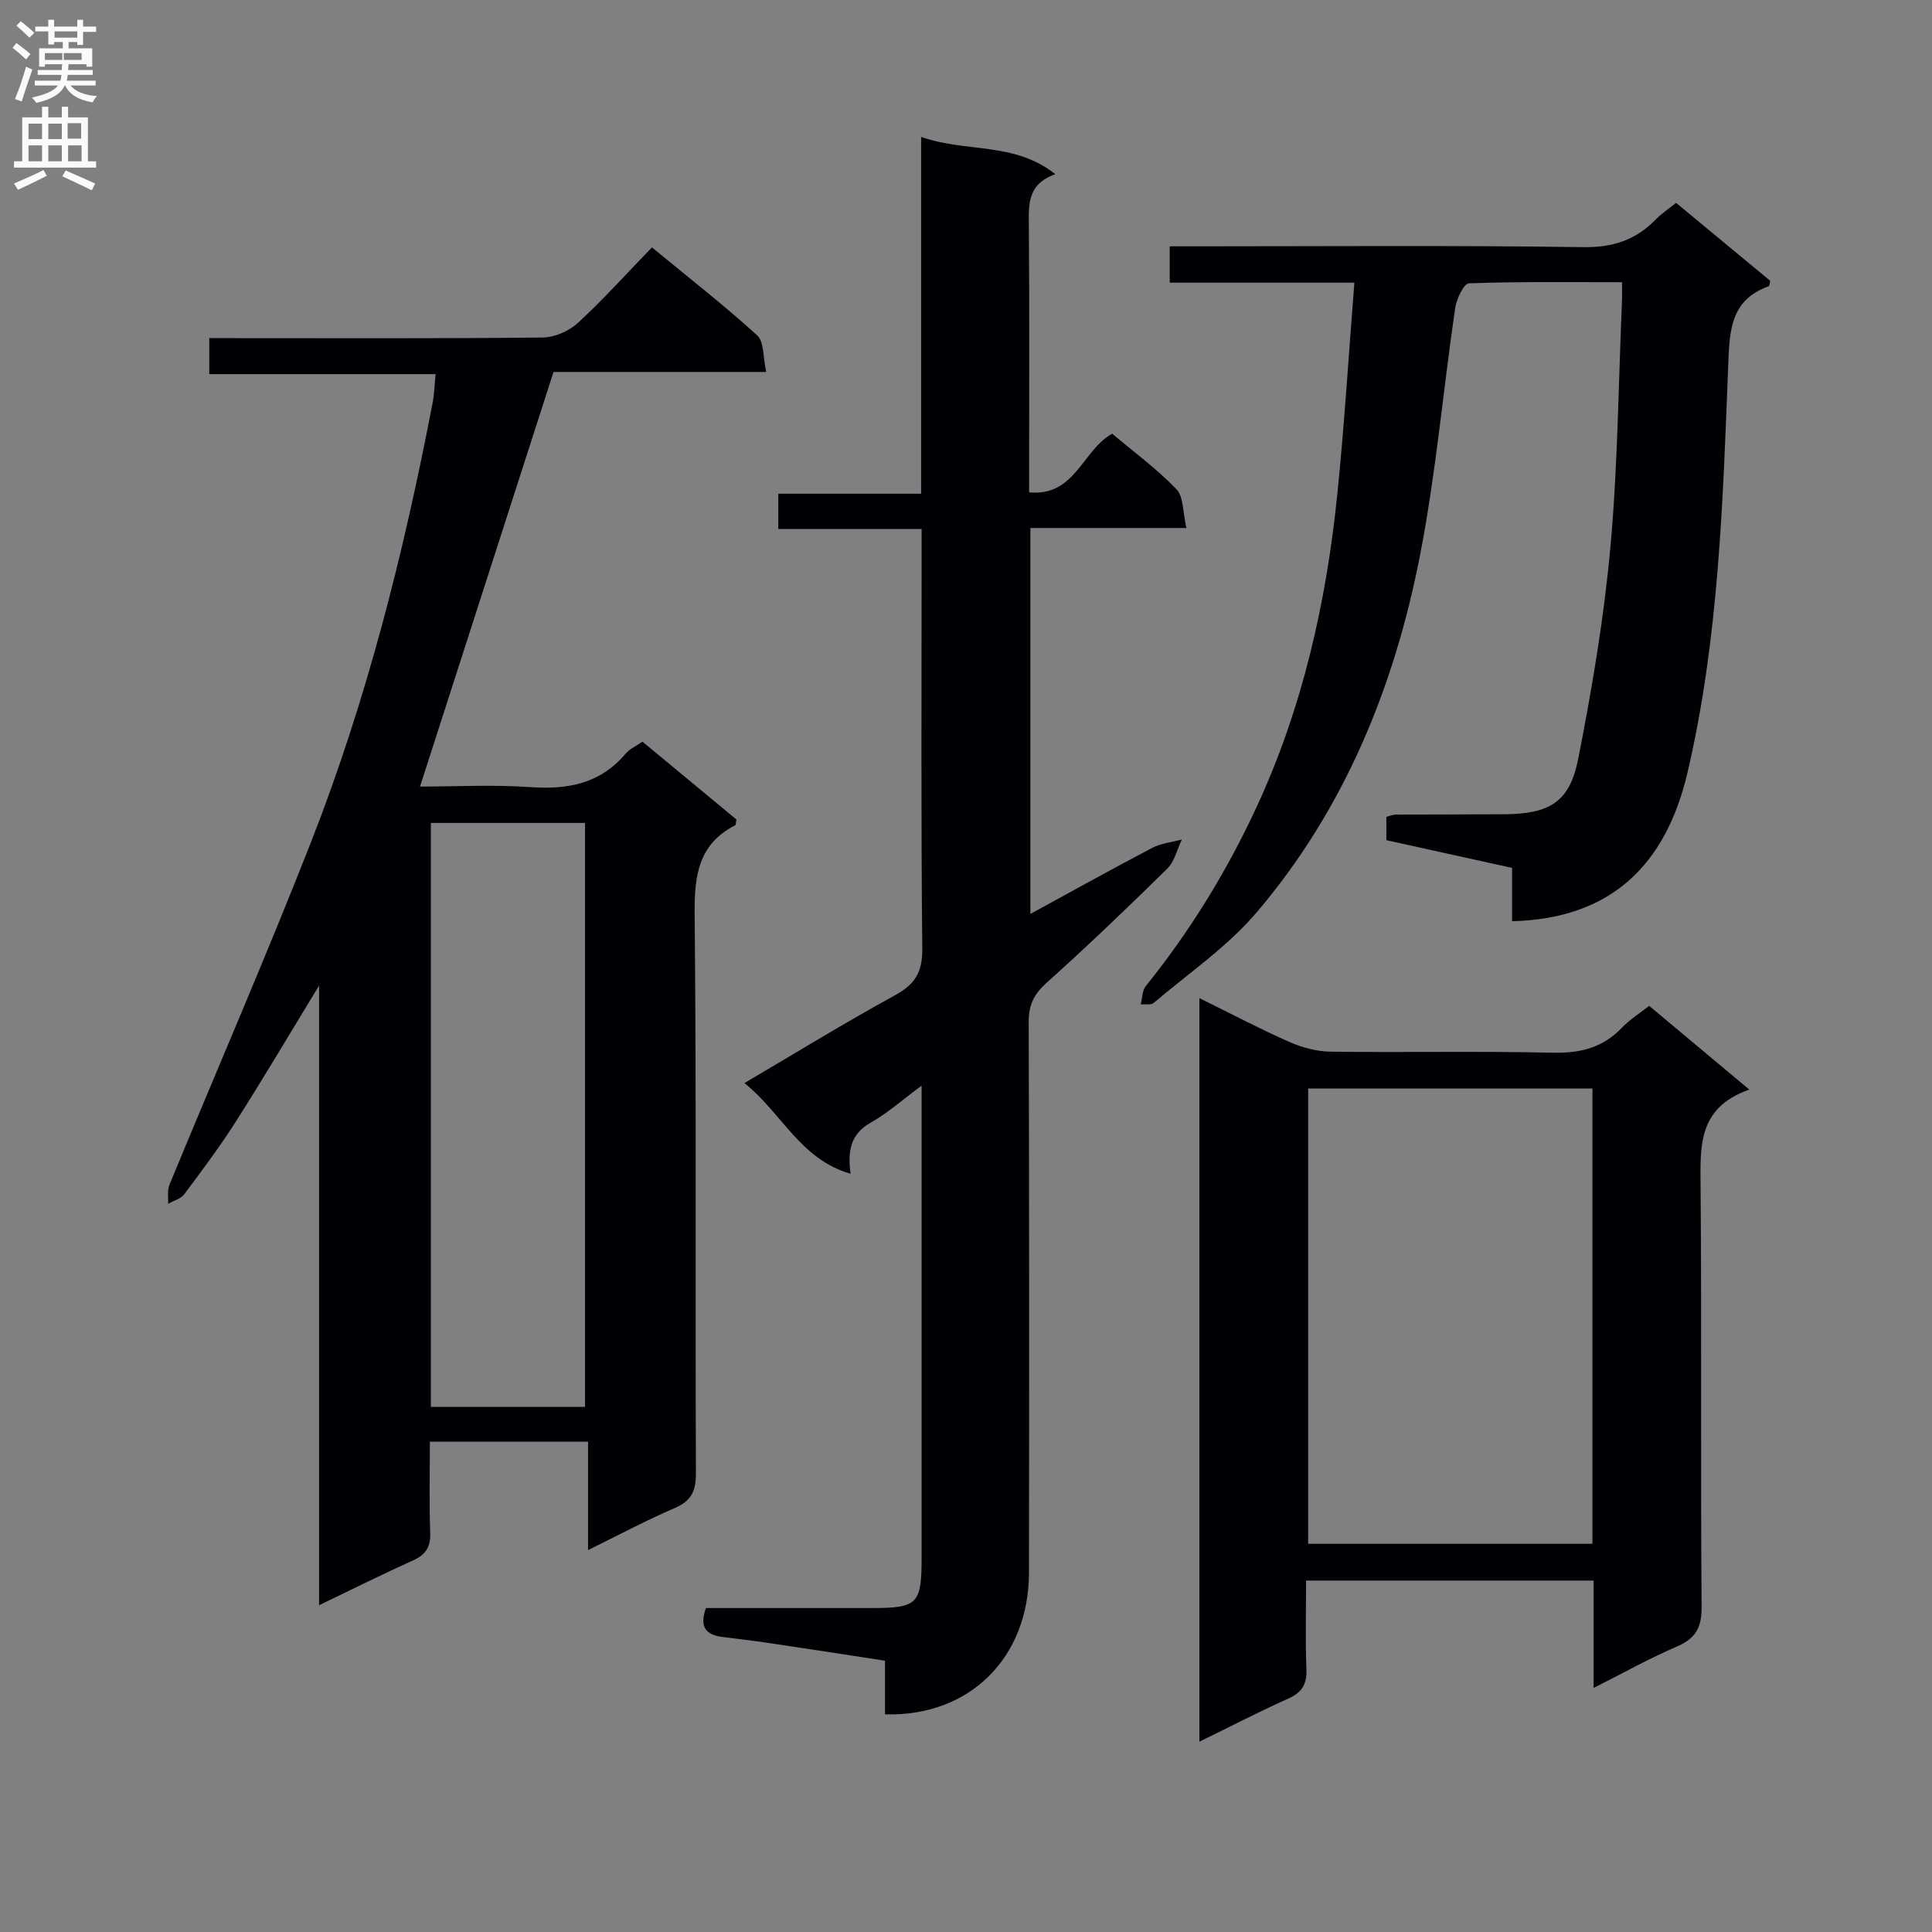 <svg enable-background="new 0 0 400 400" viewBox="0 0 400 400" xmlns="http://www.w3.org/2000/svg"><rect x="0" y="0" width="400" height="400" fill="#808080" stroke="none"/><g fill="#010105"><path d="m66.06 204.06c-6.18 10.14-11.55 19.23-17.22 28.13-3.3 5.19-7 10.13-10.69 15.06-.72.96-2.2 1.33-3.34 1.98.07-1.32-.21-2.78.27-3.93 9.75-23.65 19.96-47.11 29.3-70.92 11.54-29.42 19.24-59.98 25.19-90.98.34-1.77.38-3.6.62-5.94-15.66 0-31.06 0-46.86 0 0-2.57 0-4.63 0-7.45h5.06c21.33 0 42.66.1 63.98-.13 2.47-.03 5.44-1.33 7.27-3.02 5.25-4.83 10.04-10.17 15.34-15.64 7.62 6.28 14.94 11.99 21.79 18.21 1.44 1.31 1.18 4.51 1.87 7.58-15.47 0-30.2 0-44.04 0-9.34 29-18.41 57.18-27.64 85.84 7.18 0 15.1-.43 22.94.12 7.76.54 14.43-.77 19.65-6.95.81-.96 2.11-1.53 3.46-2.47 6.6 5.47 13.1 10.85 19.46 16.12-.14.65-.11 1.12-.27 1.2-7.59 3.9-8.45 10.36-8.38 18.24.37 38.65.11 77.31.26 115.97.01 3.69-.99 5.69-4.41 7.16-5.78 2.48-11.35 5.46-17.92 8.69 0-7.86 0-15.02 0-22.44-11.19 0-21.61 0-32.75 0 0 6.31-.16 12.57.07 18.82.11 2.94-.88 4.55-3.53 5.74-6.32 2.85-12.53 5.96-19.48 9.29 0-42.8 0-84.94 0-128.28zm55.06 87.22c0-40.61 0-80.79 0-120.9-10.89 0-21.32 0-31.92 0v120.9z"/><path d="m161.14 109.53c0-2.91 0-4.88 0-7.31h29.57c0-24.65 0-48.84 0-73.87 9.37 3.29 19.26.95 27.78 7.71-5.85 2.09-5.51 6.33-5.48 10.74.14 16.49.06 32.99.06 49.49v5.65c9.56.88 10.92-8.63 17.19-12.15 4.36 3.68 9.19 7.23 13.31 11.49 1.5 1.56 1.3 4.77 2.06 8.04-11.27 0-21.67 0-32.3 0v79.9c8.69-4.74 16.9-9.31 25.23-13.68 1.84-.96 4.08-1.17 6.13-1.73-.98 2.04-1.51 4.54-3.03 6.04-8.18 8.06-16.48 16-25.02 23.67-2.6 2.34-3.67 4.58-3.66 8.07.12 37.99.11 75.98.06 113.97-.02 17.66-12.28 29.88-29.81 29.38 0-3.53 0-7.1 0-11.11-8.42-1.29-16.4-2.53-24.38-3.71-3.12-.46-6.26-.81-9.38-1.22-3.31-.43-4.72-2.08-3.31-5.97h34.18c9.69 0 10.47-.79 10.47-10.52 0-30.33 0-60.65 0-90.98 0-1.81 0-3.61 0-6.66-4.02 2.97-7.06 5.7-10.54 7.66-4.2 2.37-4.81 5.91-4.16 10.58-10.43-2.96-14.21-12.57-21.99-18.77 10.79-6.34 20.82-12.51 31.14-18.16 4.15-2.27 5.74-4.76 5.69-9.64-.28-26.99-.14-53.98-.14-80.98 0-1.8 0-3.59 0-5.94-10.04.01-19.63.01-29.67.01z"/><path d="m248.32 206.65c6.5 3.2 12.48 6.36 18.66 9.09 2.64 1.16 5.67 1.96 8.54 2 15.32.19 30.66-.14 45.97.21 5.7.13 10.35-1.03 14.32-5.18 1.58-1.66 3.59-2.91 5.63-4.52 6.73 5.63 13.32 11.14 20.74 17.34-10.72 3.73-10.16 11.82-10.09 20.18.24 28.98-.02 57.97.21 86.95.03 4.37-1.33 6.56-5.23 8.23-5.6 2.4-10.94 5.4-17.13 8.52 0-7.88 0-14.94 0-22.23-19.94 0-39.37 0-59.53 0 0 6.12-.17 12.24.07 18.33.12 3.11-.9 4.83-3.75 6.1-6.04 2.71-11.93 5.76-18.41 8.93 0-51.35 0-102.19 0-153.95zm81.38 18.72c-19.96 0-39.35 0-58.86 0v94.26h58.86c0-31.51 0-62.72 0-94.26z"/><path d="m280.41 58.52c-13.37 0-25.63 0-38.23 0 0-2.62 0-4.7 0-7.52h5.15c26.82 0 53.65-.22 80.47.17 6.19.09 10.91-1.51 15.06-5.78 1.14-1.17 2.54-2.09 4.15-3.39 6.57 5.44 13.07 10.82 19.5 16.14-.14.56-.15 1.06-.31 1.12-7.92 2.85-8.11 9.1-8.39 16.32-1.1 28.2-1.94 56.47-8.38 84.17-4.52 19.45-15.96 30.47-36.37 30.98 0-3.57 0-7.14 0-11.04-8.89-1.96-17.4-3.84-26.03-5.74 0-1.78 0-3.22 0-4.83.74-.19 1.36-.47 1.98-.47 7.5-.04 15-.01 22.49-.07 9.39-.08 13.5-2.52 15.28-11.59 2.83-14.46 5.31-29.07 6.64-43.73 1.53-16.87 1.66-33.87 2.39-50.82.05-1.13.01-2.26.01-4.01-10.8 0-21.26-.15-31.7.23-1.04.04-2.57 3.23-2.84 5.11-2.5 17.06-3.99 34.3-7.28 51.2-5.31 27.25-15.67 52.62-33.86 73.97-6.07 7.12-14.09 12.58-21.29 18.71-.57.48-1.77.22-2.67.3.33-1.28.29-2.86 1.05-3.8 9.12-11.33 16.65-23.56 22.8-36.77 9.65-20.74 14.57-42.64 16.86-65.21 1.45-14.2 2.32-28.45 3.52-43.65z"/></g><path d="m2.6 9.9.8-1c.9.7 1.9 1.4 2.9 2.3l-.9 1.1c-1.1-1-2-1.8-2.8-2.4zm.5 10.6c.9-2.1 1.6-4.3 2.3-6.7.4.2.8.4 1.3.6-.7 2.1-1.5 4.3-2.2 6.6zm.3-15.2.9-.9c1 .8 2 1.6 2.8 2.4l-1 1c-.9-.9-1.8-1.7-2.7-2.5zm12.6-1.2h1.2v1.4h2.7v1.1h-2.7v2.7h-1.2v-.6h-1.8v1.3h4.9v3.8h-1.2v-.5h-3.7c0 .4-.1.9-.1 1.2h5.1v1h-5.2c0 .5-.1.9-.2 1.2h6v1h-5.2c1.1 1.3 2.9 2 5.5 2.2-.4.4-.7.8-.9 1.3-2.9-.5-4.8-1.6-5.7-3.5h-.1c-.8 1.7-2.7 2.9-5.9 3.6-.2-.4-.6-.8-.9-1.1 2.8-.6 4.6-1.4 5.4-2.5h-4.8v-1h5.3c.1-.3.2-.7.2-1.2h-4.9v-1h5c0-.4 0-.8.1-1.2h-3.6v.5h-1.2v-3.8h4.9v-1.3h-1.8v.5h-1.2v-2.7h-2.7v-1h2.7v-1.4h1.2v1.4h4.8zm-6.7 8.3h3.6c0-.4 0-.9 0-1.4h-3.6zm1.9-4.6h4.8v-1.3h-4.7v1.3zm6.7 3.2h-4.7v1.4h3.7v-1.4z" fill="#fbfafa"/><path d="m8.7 22.1h1.3v2.2h2.8v-2.2h1.3v2.2h4.1v9.1h1.7v1.3h-17v-1.3h1.7v-9.1h4.1zm.3 13.1.7 1.2c-1.8.9-3.8 1.9-6 2.9-.2-.4-.5-.8-.8-1.3 2.3-1 4.4-1.9 6.1-2.8zm-3.1-6.4h2.8v-3.2h-2.8zm0 4.6h2.8v-3.3h-2.8zm4.1-4.6h2.8v-3.2h-2.8zm0 4.6h2.8v-3.3h-2.8zm3.6 1.9c2.1.9 4.1 1.8 6.1 2.7l-.7 1.4c-2.2-1.1-4.2-2-6.1-2.9zm3.2-9.8h-2.8v3.2h2.8v-3.1zm-2.7 7.9h2.8v-3.3h-2.8z" fill="#fbfafa"/></svg>